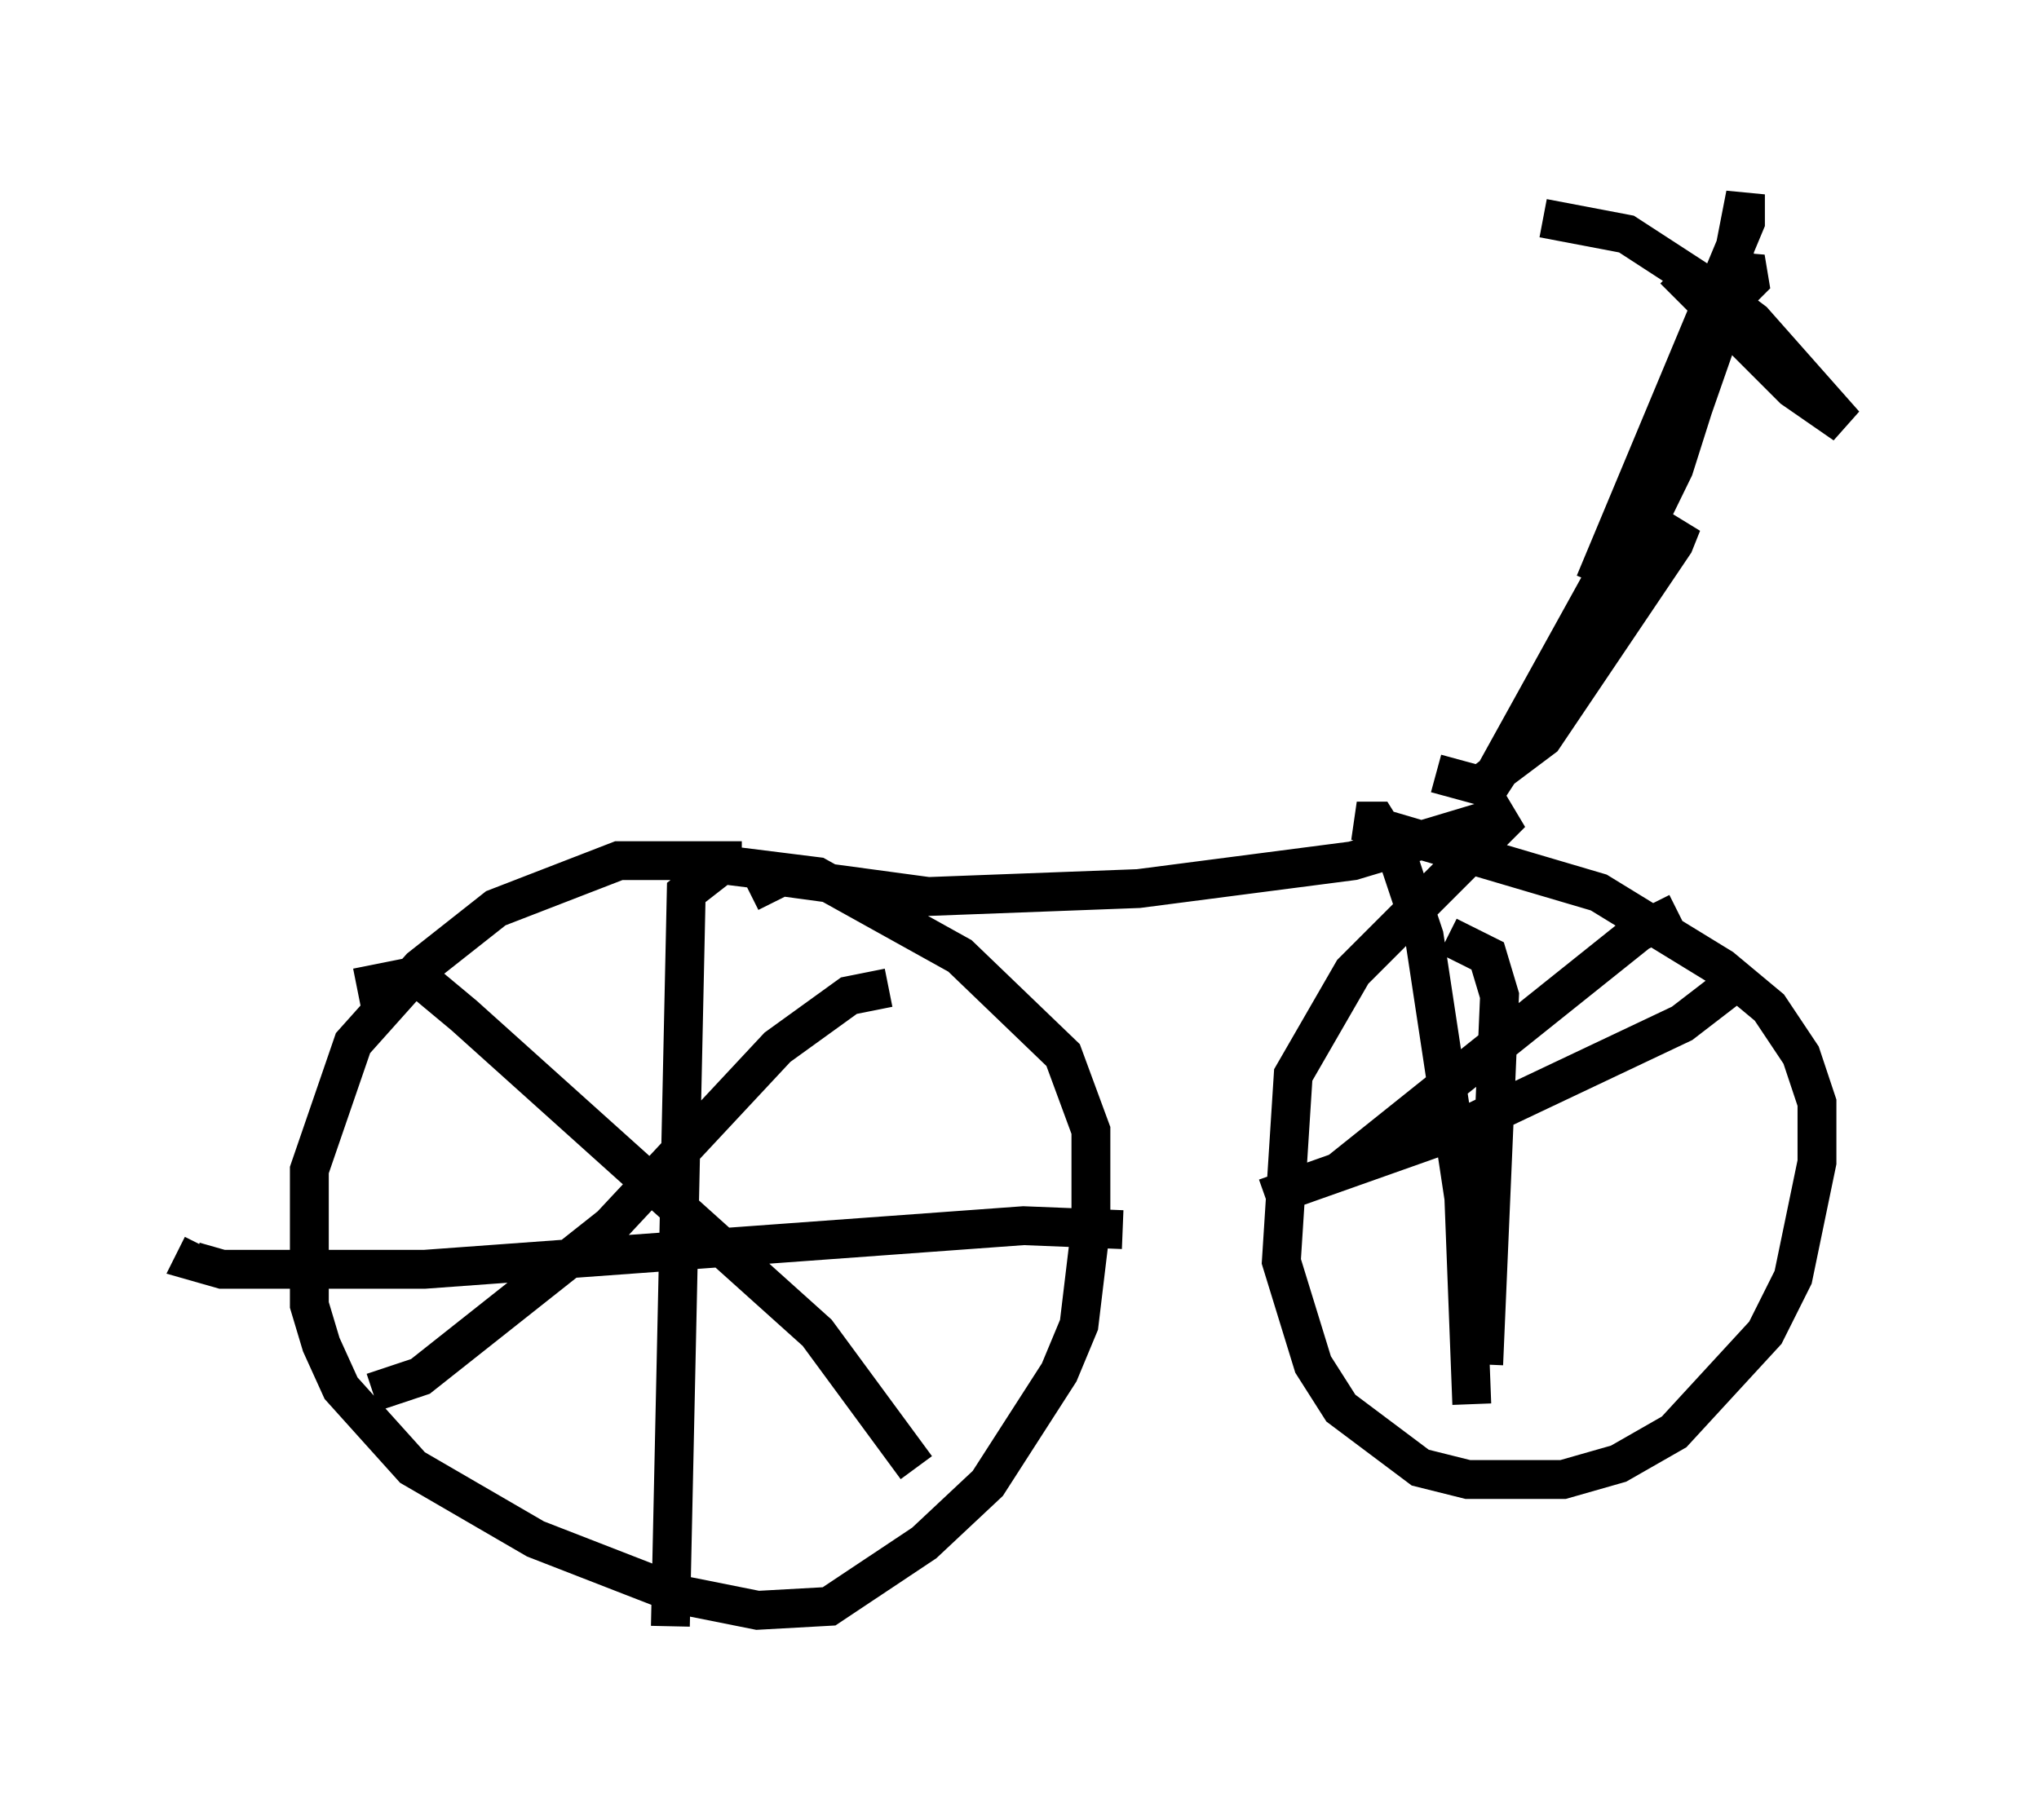 <?xml version="1.0" encoding="utf-8" ?>
<svg baseProfile="full" height="46.852" version="1.1" width="52.467" xmlns="http://www.w3.org/2000/svg" xmlns:ev="http://www.w3.org/2001/xml-events" xmlns:xlink="http://www.w3.org/1999/xlink"><defs /><rect fill="white" height="46.852" width="52.467" x="0" y="0" /><path d="M19.598, 22.661 m-0.51, -0.51 l-3.165, 0.0 -3.165, 1.225 l-1.94, 1.531 -1.735, 1.94 l-1.123, 3.267 0.0, 3.471 l0.306, 1.021 0.51, 1.123 l1.838, 2.042 3.165, 1.838 l3.675, 1.429 2.042, 0.408 l1.838, -0.102 2.45, -1.633 l1.633, -1.531 1.838, -2.858 l0.51, -1.225 0.306, -2.552 l0.0, -2.45 -0.715, -1.94 l-2.654, -2.552 -3.675, -2.042 l-2.45, -0.306 -0.919, 0.715 l-0.408, 18.886 m11.638, -10.208 l-2.552, -0.102 -15.415, 1.123 l-5.206, 0.0 -0.715, -0.204 l0.204, -0.408 m17.661, -6.635 l-1.021, 0.204 -1.838, 1.327 l-4.288, 4.594 -4.9, 3.879 l-1.225, 0.408 m-0.408, -10.413 l1.531, -0.306 1.225, 1.021 l9.086, 8.167 2.552, 3.471 m-4.696, -17.967 l0.0, 0.0 m-1.94, 1.123 l0.0, 0.0 m2.348, 2.042 l0.817, -0.408 3.777, 0.51 l5.41, -0.204 5.513, -0.715 l4.083, -1.225 -4.083, 4.083 l-1.531, 2.654 -0.306, 4.798 l0.817, 2.654 0.715, 1.123 l2.042, 1.531 1.225, 0.306 l2.45, 0.0 1.429, -0.408 l1.429, -0.817 2.348, -2.552 l0.715, -1.429 0.613, -2.96 l0.0, -1.531 -0.408, -1.225 l-0.817, -1.225 -1.225, -1.021 l-3.165, -1.94 -6.227, -1.838 l0.51, 0.0 0.51, 0.817 l0.715, 2.144 1.021, 6.738 l0.204, 5.308 m5.308, -12.658 l-1.021, 0.51 -7.656, 6.125 m10.106, -4.798 l-1.327, 1.021 -5.819, 2.756 l-4.9, 1.735 m4.696, -6.738 l1.021, 0.51 0.306, 1.021 l-0.408, 9.494 m-1.225, -15.211 l1.123, 0.306 1.633, -1.225 l3.369, -5.002 0.204, -0.51 l-2.144, 2.45 -3.063, 4.696 l5.308, -9.596 1.531, -4.39 l0.102, 0.613 -0.613, 0.613 l-1.327, 4.185 -2.144, 4.39 l0.102, -1.021 1.225, -2.042 l1.94, -4.696 0.715, -3.675 l0.0, 0.715 -3.879, 9.29 m-1.327, -9.392 l2.144, 0.408 2.042, 1.327 l1.225, 0.919 2.348, 2.654 l-1.327, -0.919 -3.063, -3.063 " fill="none" stroke="black" stroke-width="1" /></svg>